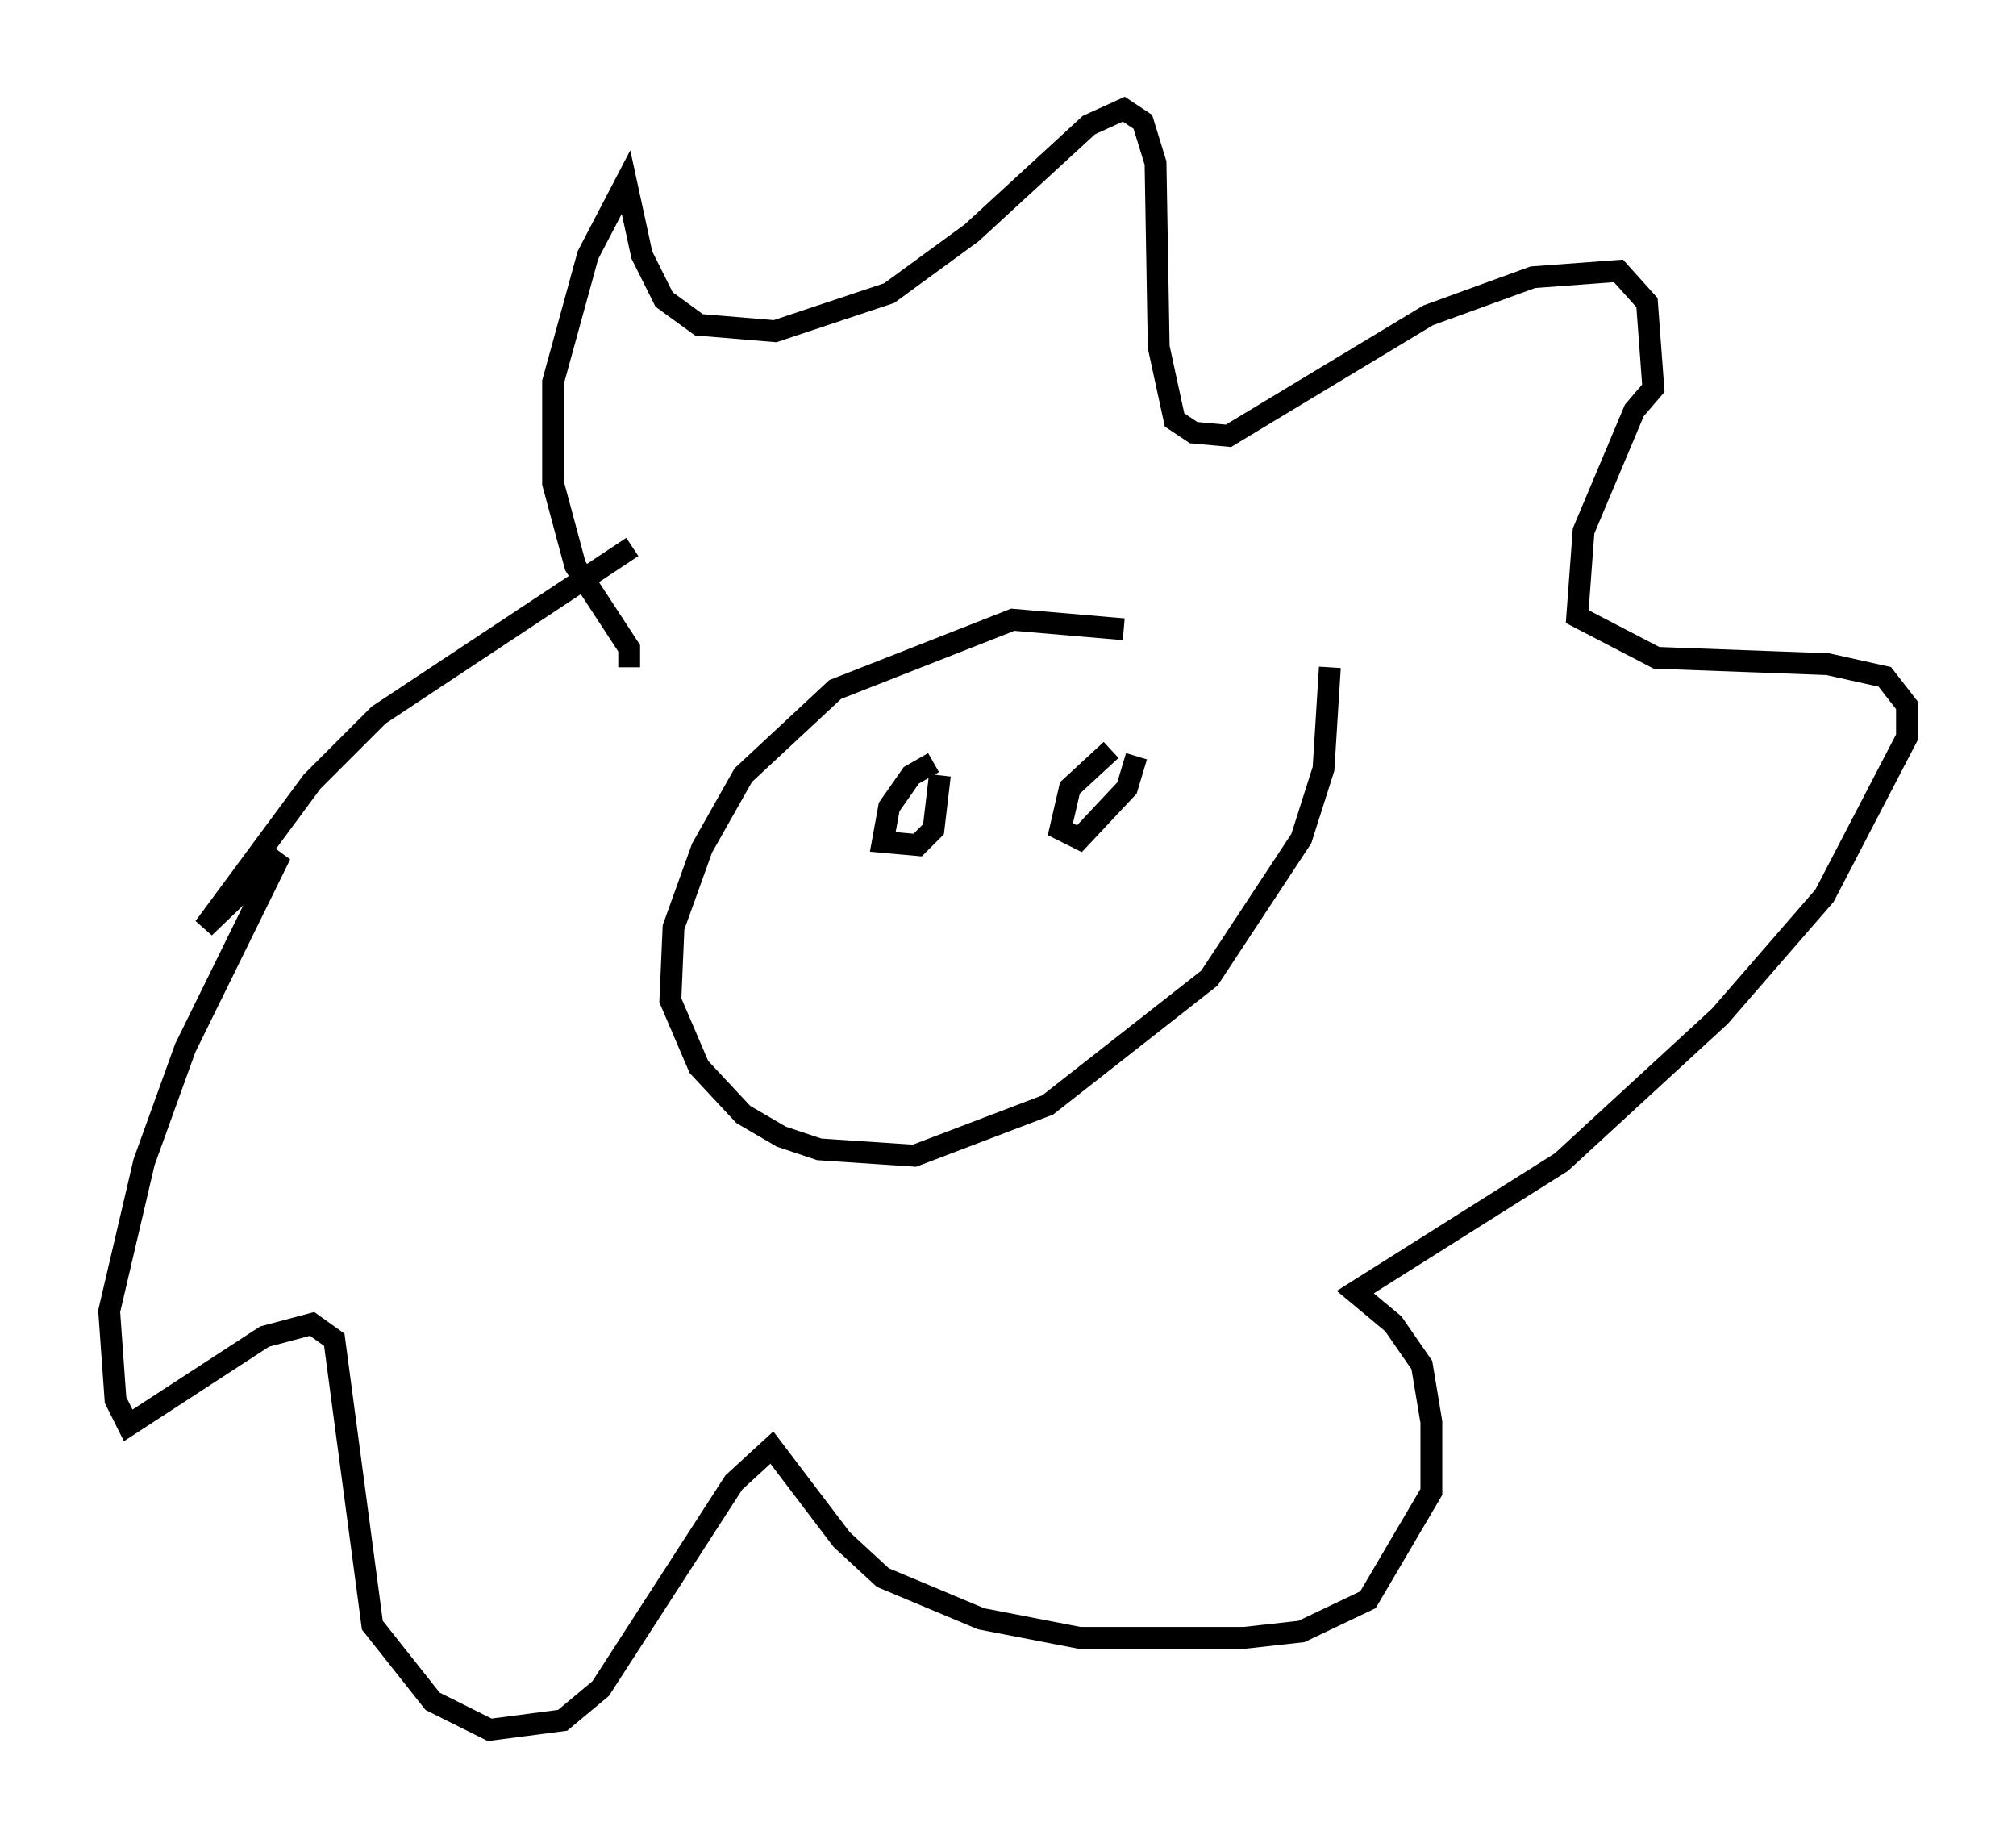 <?xml version="1.0" encoding="utf-8" ?>
<svg baseProfile="full" height="84.223" version="1.1" width="92.357" xmlns="http://www.w3.org/2000/svg" xmlns:ev="http://www.w3.org/2001/xml-events" xmlns:xlink="http://www.w3.org/1999/xlink"><defs /><rect fill="white" height="84.223" width="92.357" x="0" y="0" /><path d="M57.29, 31.145 m-5.81, -2.324 l-5.084, -0.436 -8.134, 3.196 l-4.212, 3.922 -1.888, 3.341 l-1.307, 3.631 -0.145, 3.341 l1.307, 3.05 2.034, 2.179 l1.743, 1.017 1.743, 0.581 l4.358, 0.291 6.101, -2.324 l7.408, -5.81 4.212, -6.391 l1.017, -3.196 0.291, -4.648 m-32.1, 0.0 l0.0, -0.872 -2.469, -3.777 l-1.017, -3.777 0.0, -4.648 l1.598, -5.81 1.743, -3.341 l0.726, 3.341 1.017, 2.034 l1.598, 1.162 3.486, 0.291 l5.229, -1.743 3.777, -2.76 l5.374, -4.939 1.598, -0.726 l0.872, 0.581 0.581, 1.888 l0.145, 8.425 0.726, 3.341 l0.872, 0.581 1.598, 0.145 l9.151, -5.52 4.793, -1.743 l3.922, -0.291 1.307, 1.453 l0.291, 3.922 -0.872, 1.017 l-2.324, 5.52 -0.291, 3.922 l3.631, 1.888 7.844, 0.291 l2.615, 0.581 1.017, 1.307 l0.0, 1.453 -3.777, 7.263 l-4.793, 5.52 -7.263, 6.682 l-9.441, 5.955 1.743, 1.453 l1.307, 1.888 0.436, 2.615 l0.0, 3.196 -2.905, 4.939 l-3.05, 1.453 -2.615, 0.291 l-7.553, 0.0 -4.503, -0.872 l-4.503, -1.888 -1.888, -1.743 l-3.196, -4.212 -1.743, 1.598 l-6.101, 9.441 -1.743, 1.453 l-3.341, 0.436 -2.615, -1.307 l-2.76, -3.486 -1.743, -13.073 l-1.017, -0.726 -2.179, 0.581 l-6.246, 4.067 -0.581, -1.162 l-0.291, -4.067 1.598, -6.827 l1.888, -5.229 4.358, -8.86 l-3.486, 3.341 4.939, -6.682 l3.05, -3.05 11.62, -7.698 m13.799, 9.877 l-1.017, 0.581 -1.017, 1.453 l-0.291, 1.598 1.598, 0.145 l0.726, -0.726 0.291, -2.469 m7.844, -1.162 l-1.888, 1.743 -0.436, 1.888 l0.872, 0.436 2.179, -2.324 l0.436, -1.453 " fill="none" stroke="black" stroke-width="1" /></svg>
